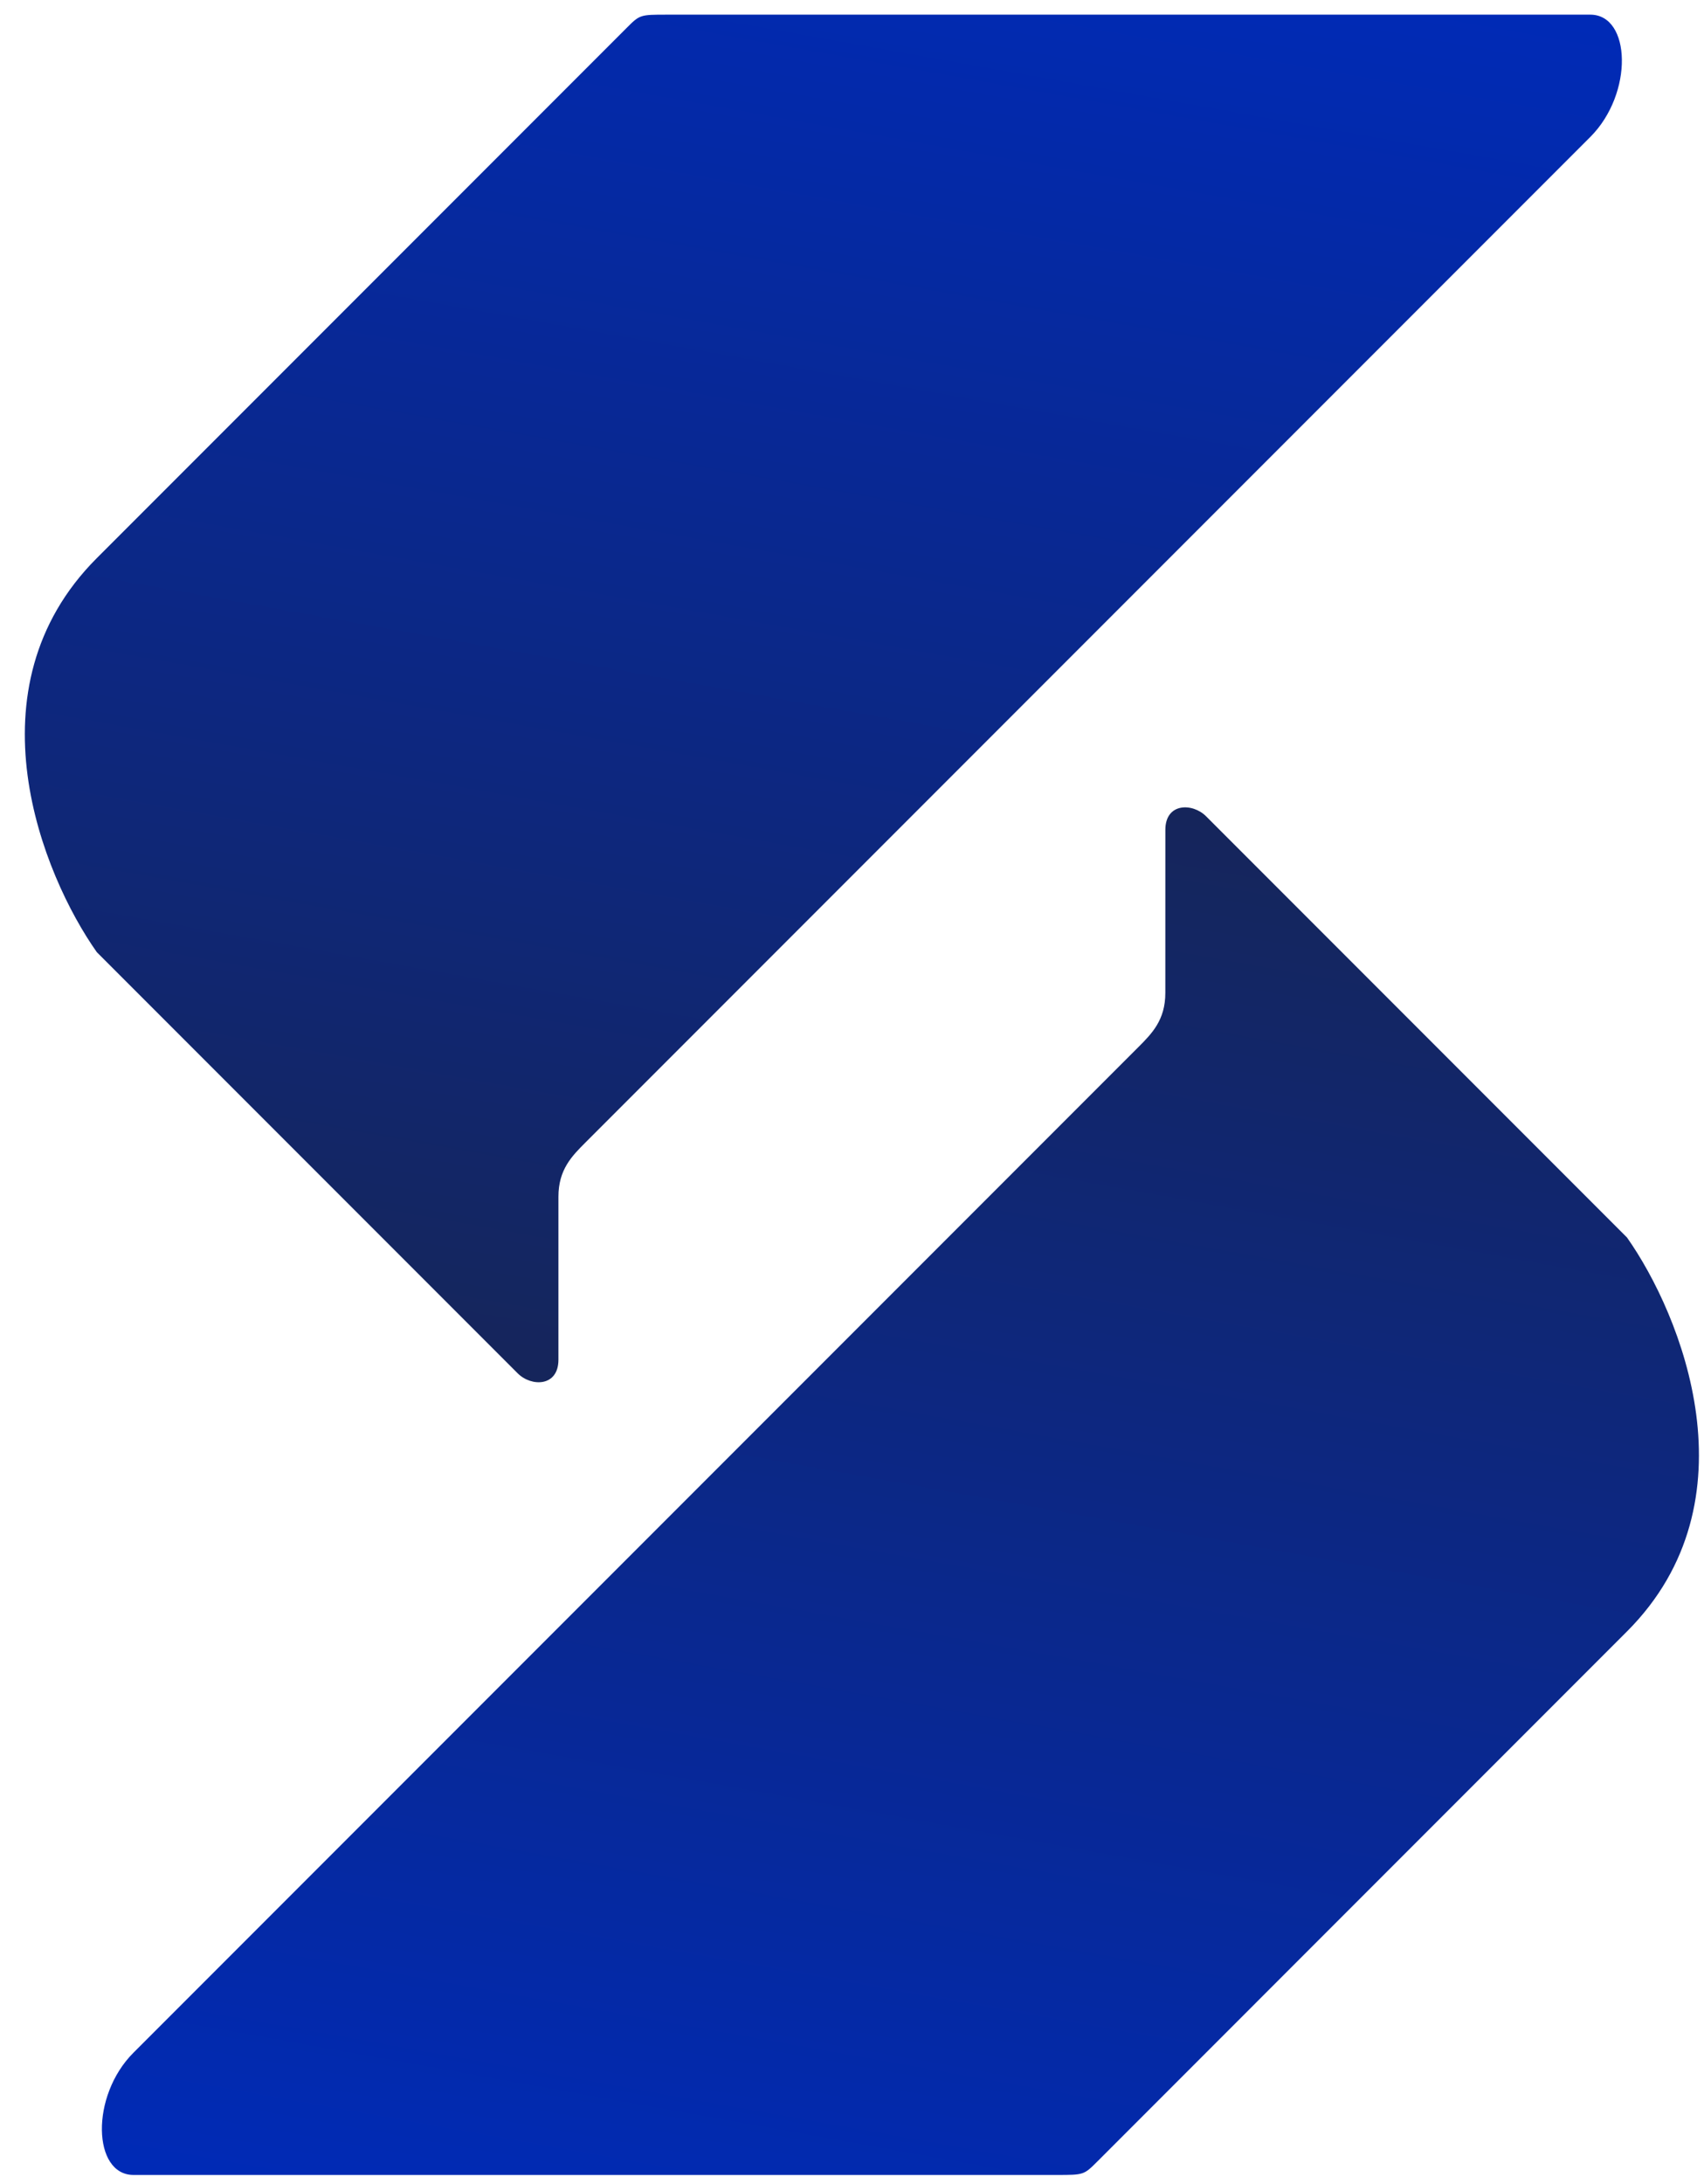 <svg width="57" height="73" viewBox="0 0 57 73" fill="none" xmlns="http://www.w3.org/2000/svg">
<path d="M54.423 54.536C58.783 50.176 56.24 43.939 54.423 41.365C54.423 41.365 40.798 27.74 40.344 27.286C39.89 26.832 38.982 26.832 38.982 27.74C38.981 28.415 38.981 32.282 38.981 33.19C38.982 34.099 38.528 34.553 38.074 35.007C37.619 35.461 4.465 68.616 4.465 68.616C3.011 70.069 3.102 72.703 4.465 72.703L35.349 72.703C36.257 72.703 36.257 72.703 36.711 72.249C37.164 71.795 54.423 54.536 54.423 54.536Z" fill="url(#paint0_linear_127_2851)"/>
<path d="M3.238 18.657C-1.122 23.017 1.421 29.254 3.238 31.828C3.238 31.828 16.863 45.453 17.317 45.907C17.771 46.361 18.679 46.361 18.68 45.453C18.68 44.778 18.68 40.911 18.68 40.003C18.679 39.095 19.133 38.641 19.588 38.187C20.042 37.733 53.197 4.578 53.197 4.578C54.65 3.124 54.559 0.49 53.197 0.49L22.313 0.49C21.404 0.49 21.404 0.49 20.951 0.944C20.497 1.398 3.238 18.657 3.238 18.657Z" fill="url(#paint1_linear_127_2851)"/>
<defs>
<linearGradient id="paint0_linear_127_2851" x1="56.831" y1="26.438" x2="47.141" y2="80.537" gradientUnits="userSpaceOnUse">
<stop stop-color="#172554"/>
<stop offset="1" stop-color="#002AB7"/>
</linearGradient>
<linearGradient id="paint1_linear_127_2851" x1="0.83" y1="46.755" x2="10.52" y2="-7.343" gradientUnits="userSpaceOnUse">
<stop stop-color="#172554"/>
<stop offset="1" stop-color="#002AB7"/>
</linearGradient>
</defs>
</svg>
